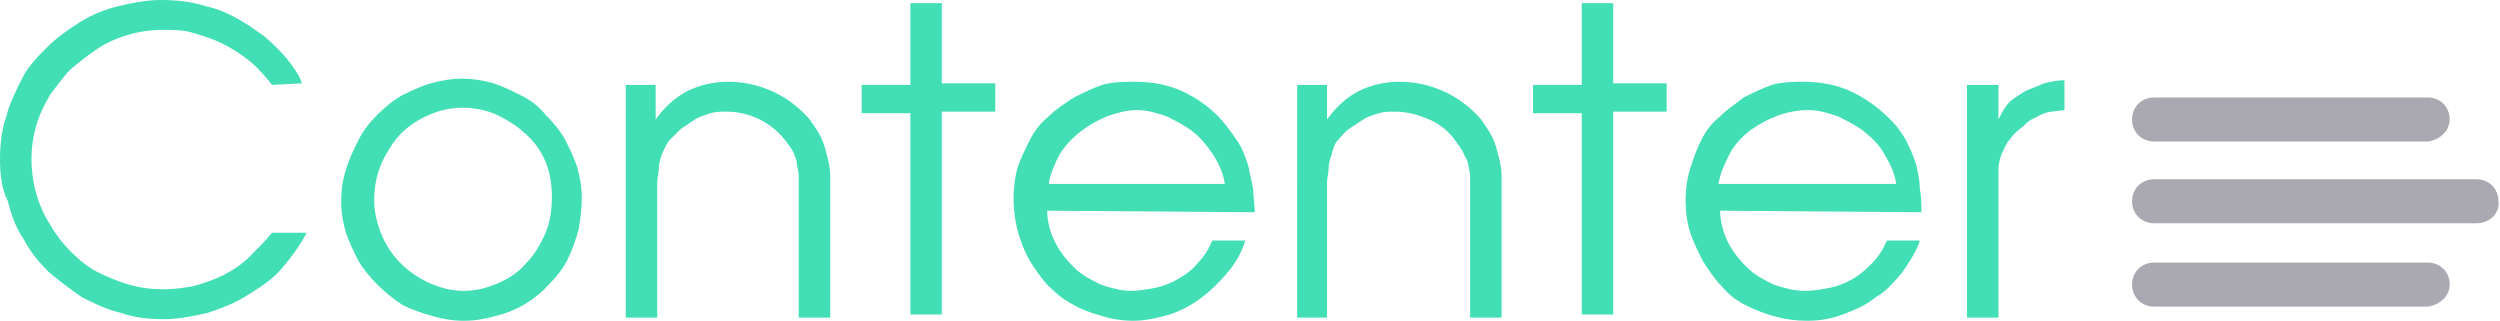 <?xml version="1.0" encoding="utf-8"?>
<!-- Generator: Adobe Illustrator 25.2.0, SVG Export Plug-In . SVG Version: 6.00 Build 0)  -->
<svg version="1.1" id="Layer_1" xmlns="http://www.w3.org/2000/svg" xmlns:xlink="http://www.w3.org/1999/xlink" x="0px" y="0px"
	 viewBox="0 0 159 20.4" style="enable-background:new 0 0 159 20.4;" xml:space="preserve">
<style type="text/css">
	.st0{fill:#AAA8B0;}
	.st1{fill:#42DEB6;}
</style>
<g>
	<path class="st0" d="M154.4,19.5H137c-0.8,0-1.4-0.6-1.4-1.4c0,0,0,0,0,0l0,0c0-0.8,0.6-1.4,1.4-1.4c0,0,0,0,0,0h17.4
		c0.8,0,1.4,0.6,1.4,1.4v0l0,0C155.8,18.8,155.2,19.4,154.4,19.5z"/>
	<path class="st0" d="M157.5,14.2H137c-0.8,0-1.4-0.6-1.4-1.4c0,0,0,0,0,0l0,0c0-0.8,0.6-1.4,1.4-1.4c0,0,0,0,0,0h20.5
		c0.8,0,1.4,0.6,1.4,1.4v0l0,0C159,13.5,158.4,14.2,157.5,14.2C157.6,14.2,157.6,14.2,157.5,14.2z"/>
	<path class="st0" d="M154.4,9H137c-0.8,0-1.4-0.6-1.4-1.4c0,0,0,0,0,0l0,0c0-0.8,0.6-1.4,1.4-1.4c0,0,0,0,0,0h17.4
		c0.8,0,1.4,0.6,1.4,1.4v0l0,0C155.8,8.3,155.2,8.9,154.4,9z"/>
	<path class="st1" d="M17.3,5.4c-0.4-0.5-0.8-1-1.4-1.5c-0.5-0.4-1.1-0.8-1.7-1.1c-0.6-0.3-1.2-0.5-1.9-0.7
		c-0.6-0.2-1.3-0.2-1.9-0.2C9.6,1.9,8.9,2,8.2,2.2c-0.7,0.2-1.4,0.5-2,0.9S5.1,3.9,4.5,4.4C4,4.9,3.6,5.5,3.2,6
		C2.8,6.7,2.5,7.3,2.3,8C2.1,8.7,2,9.4,2,10.1c0,0.7,0.1,1.5,0.3,2.2c0.2,0.7,0.5,1.4,0.9,2C3.6,15,4,15.5,4.5,16
		c0.5,0.5,1.1,1,1.7,1.3s1.3,0.6,2,0.8c0.7,0.2,1.4,0.3,2.2,0.3c0.7,0,1.3-0.1,1.9-0.2c0.7-0.2,1.3-0.4,1.9-0.7s1.2-0.7,1.7-1.2
		c0.5-0.5,1-1,1.4-1.5h2.2c-0.4,0.8-1,1.6-1.6,2.3c-0.6,0.7-1.4,1.2-2.2,1.7c-0.8,0.5-1.6,0.8-2.5,1.1c-0.9,0.2-1.8,0.4-2.8,0.4
		c-0.9,0-1.9-0.1-2.7-0.4c-0.9-0.2-1.7-0.6-2.5-1c-0.7-0.5-1.4-1-2.1-1.6c-0.6-0.6-1.2-1.3-1.6-2.1c-0.5-0.7-0.8-1.6-1-2.4
		C0.1,12,0,11.1,0,10.1c0-0.9,0.1-1.8,0.4-2.7c0.2-0.8,0.6-1.6,1-2.4S2.4,3.6,3,3s1.3-1.1,2.1-1.6s1.6-0.8,2.4-1S9.3,0,10.2,0
		c1,0,2,0.1,2.9,0.4c1,0.2,1.9,0.7,2.7,1.2c0.3,0.2,0.7,0.5,1,0.7c0.7,0.6,1.3,1.2,1.8,1.9c0.2,0.3,0.5,0.7,0.6,1.1L17.3,5.4z"/>
	<path class="st1" d="M37,12.6c0,0.7-0.1,1.4-0.2,2c-0.2,0.7-0.4,1.3-0.7,1.9c-0.3,0.6-0.7,1.1-1.2,1.6c-0.9,1-2.1,1.7-3.4,2
		c-0.7,0.2-1.3,0.3-2,0.3c-0.7,0-1.3-0.1-2-0.3c-0.7-0.2-1.3-0.4-1.9-0.7C25,19,24.5,18.6,24,18.1c-0.5-0.5-0.9-1-1.2-1.5
		c-0.3-0.6-0.6-1.2-0.8-1.8c-0.2-0.7-0.3-1.3-0.3-2c0-0.7,0.1-1.4,0.3-2c0.2-0.7,0.5-1.3,0.8-1.9c0.3-0.6,0.7-1.1,1.2-1.6
		c0.5-0.5,1-0.9,1.5-1.2c0.6-0.3,1.2-0.6,1.9-0.8s1.4-0.3,2-0.3s1.3,0.1,2,0.3c0.6,0.2,1.2,0.5,1.8,0.8c0.6,0.3,1.1,0.7,1.5,1.2
		c0.5,0.5,0.9,1,1.2,1.5c0.3,0.6,0.6,1.2,0.8,1.8C36.9,11.3,37,11.9,37,12.6z M23.8,12.8c0,0.7,0.2,1.5,0.5,2.2c0.6,1.4,1.7,2.4,3,3
		c0.7,0.3,1.4,0.5,2.2,0.5c0.8,0,1.5-0.2,2.2-0.5c0.7-0.3,1.3-0.7,1.8-1.3c0.5-0.5,0.9-1.2,1.2-1.9c0.3-0.7,0.4-1.5,0.4-2.3
		c0-0.7-0.1-1.5-0.4-2.2c-0.3-0.7-0.7-1.3-1.3-1.8c-0.5-0.5-1.2-0.9-1.8-1.2c-1.4-0.6-2.9-0.6-4.3,0c-0.7,0.3-1.3,0.7-1.8,1.2
		c-0.5,0.5-0.9,1.2-1.2,1.8C23.9,11.2,23.8,12,23.8,12.8L23.8,12.8z"/>
	<path class="st1" d="M41.7,5.4v2.2c0.5-0.7,1.2-1.4,2-1.8c0.8-0.4,1.7-0.6,2.6-0.6c1,0,1.9,0.2,2.8,0.6c0.9,0.4,1.7,1,2.4,1.8
		c0.2,0.3,0.5,0.7,0.7,1.1s0.3,0.8,0.4,1.2c0.1,0.4,0.2,0.8,0.2,1.2c0,0.4,0,0.9,0,1.4v7.7h-2v-7.7c0-0.3,0-0.6,0-1
		c0-0.3,0-0.6-0.1-0.9c0-0.3-0.1-0.6-0.2-0.8c-0.1-0.3-0.3-0.5-0.5-0.8c-0.9-1.2-2.3-1.9-3.8-1.9c-0.3,0-0.7,0-1,0.1s-0.7,0.2-1,0.4
		c-0.3,0.2-0.6,0.4-0.9,0.6c-0.2,0.2-0.5,0.5-0.7,0.7c-0.2,0.2-0.3,0.5-0.5,0.9c-0.1,0.3-0.2,0.6-0.2,0.9c0,0.3-0.1,0.6-0.1,0.9v8.6
		h-2V5.4L41.7,5.4z"/>
	<path class="st1" d="M54.8,7.2V5.4h3.1V0.2h2v5.1h3.4v1.8h-3.4V20h-2V7.2H54.8z"/>
	<path class="st1" d="M66.6,13.4c0,0.7,0.2,1.4,0.5,2c0.3,0.6,0.7,1.1,1.2,1.6c0.5,0.5,1.1,0.8,1.7,1.1c0.6,0.2,1.3,0.4,1.9,0.4
		c0.5,0,1.1-0.1,1.6-0.2c0.5-0.1,1-0.3,1.5-0.6c0.5-0.3,0.9-0.6,1.2-1c0.4-0.4,0.7-0.9,0.9-1.4h2.1c-0.2,0.7-0.6,1.4-1.1,2
		c-1,1.2-2.2,2.2-3.7,2.7c-0.7,0.2-1.5,0.4-2.3,0.4c-0.7,0-1.4-0.1-2-0.3c-0.7-0.2-1.3-0.4-1.8-0.7c-0.6-0.3-1.1-0.7-1.6-1.2
		c-0.5-0.5-0.8-1-1.2-1.6c-1-1.8-1.3-3.9-0.8-5.9c0.2-0.6,0.5-1.2,0.8-1.8s0.7-1.1,1.2-1.5c0.5-0.5,1-0.8,1.6-1.2
		c0.6-0.3,1.2-0.6,1.8-0.8c0.7-0.2,1.4-0.2,2.1-0.2c1.1,0,2.2,0.2,3.2,0.7c1,0.5,1.9,1.2,2.6,2.1c0.3,0.4,0.6,0.8,0.9,1.3
		c0.2,0.4,0.4,0.9,0.5,1.3c0.1,0.5,0.2,0.9,0.3,1.4c0,0.5,0.1,1,0.1,1.5L66.6,13.4z M77.9,11.7c-0.1-0.7-0.4-1.3-0.7-1.8
		c-0.4-0.6-0.8-1.1-1.3-1.5c-0.5-0.4-1.1-0.7-1.7-1C73.6,7.2,73,7,72.3,7S71,7.2,70.4,7.4c-1.2,0.5-2.3,1.3-3,2.4
		c-0.3,0.6-0.6,1.2-0.7,1.9L77.9,11.7L77.9,11.7z"/>
	<path class="st1" d="M84.4,5.4v2.2c0.5-0.7,1.2-1.4,2-1.8c0.8-0.4,1.7-0.6,2.6-0.6c1,0,1.9,0.2,2.8,0.6c0.9,0.4,1.7,1,2.4,1.8
		c0.2,0.3,0.5,0.7,0.7,1.1s0.3,0.8,0.4,1.2c0.1,0.4,0.2,0.8,0.2,1.2c0,0.4,0,0.9,0,1.4v7.7h-2v-7.7c0-0.3,0-0.6,0-1
		c0-0.3,0-0.6-0.1-0.9c0-0.3-0.2-0.6-0.3-0.8c-0.1-0.3-0.3-0.5-0.5-0.8c-0.4-0.6-1-1.1-1.7-1.4c-0.7-0.3-1.4-0.5-2.2-0.5
		c-0.3,0-0.7,0-1,0.1s-0.7,0.2-1,0.4c-0.3,0.2-0.6,0.4-0.9,0.6s-0.5,0.5-0.7,0.7c-0.2,0.2-0.3,0.5-0.4,0.9c-0.1,0.3-0.2,0.6-0.2,0.9
		c0,0.3-0.1,0.6-0.1,0.9v8.6h-1.9V5.4L84.4,5.4z"/>
	<path class="st1" d="M97.5,7.2V5.4h3.1V0.2h2v5.1h3.4v1.8h-3.4V20h-2V7.2H97.5z"/>
	<path class="st1" d="M109.4,13.4c0,0.7,0.2,1.4,0.5,2c0.3,0.6,0.7,1.1,1.2,1.6c0.5,0.5,1.1,0.8,1.7,1.1c0.6,0.2,1.3,0.4,2,0.4
		c0.5,0,1.1-0.1,1.6-0.2c0.5-0.1,1-0.3,1.5-0.6c0.5-0.3,0.8-0.6,1.2-1s0.7-0.9,0.9-1.4h2.1c-0.2,0.7-0.7,1.4-1.1,2
		c-0.5,0.6-1,1.2-1.7,1.6c-0.6,0.5-1.3,0.8-2.1,1.1s-1.5,0.4-2.3,0.4c-1.4,0-2.7-0.4-3.9-1c-0.6-0.3-1.1-0.7-1.5-1.2
		c-0.5-0.5-0.8-1-1.2-1.6c-0.3-0.6-0.6-1.2-0.8-1.8c-0.4-1.3-0.4-2.8,0-4.1c0.2-0.6,0.4-1.2,0.7-1.8s0.7-1.1,1.2-1.5
		c0.5-0.5,1-0.8,1.5-1.2c0.6-0.3,1.2-0.6,1.8-0.8c0.7-0.2,1.4-0.2,2-0.2c1.1,0,2.2,0.2,3.2,0.7c1,0.5,1.9,1.2,2.7,2.1
		c0.3,0.4,0.6,0.8,0.8,1.3c0.2,0.4,0.4,0.9,0.5,1.3c0.1,0.5,0.2,0.9,0.2,1.4c0.1,0.5,0.1,1,0.1,1.5L109.4,13.4z M120.6,11.7
		c-0.1-0.7-0.4-1.3-0.7-1.8c-0.3-0.6-0.8-1.1-1.3-1.5c-0.5-0.4-1.1-0.7-1.7-1C116.3,7.2,115.7,7,115,7c-1.3,0-2.6,0.5-3.7,1.3
		c-0.5,0.4-1,0.9-1.3,1.5c-0.3,0.6-0.6,1.2-0.7,1.9L120.6,11.7L120.6,11.7z"/>
	<path class="st1" d="M127.1,5.4v2.2c0.2-0.4,0.4-0.8,0.7-1.1c0.3-0.3,0.7-0.5,1-0.7c0.4-0.2,0.8-0.3,1.2-0.5
		c0.4-0.1,0.9-0.2,1.3-0.2V7l-0.8,0.1c-0.2,0-0.5,0.1-0.7,0.2s-0.4,0.2-0.6,0.3s-0.4,0.3-0.6,0.5c-0.3,0.2-0.6,0.5-0.8,0.8
		c-0.2,0.2-0.3,0.5-0.5,0.9c-0.1,0.3-0.2,0.6-0.2,1c0,0.3,0,0.7,0,1.2v8.2h-2V5.4L127.1,5.4z"/>
</g>
</svg>

